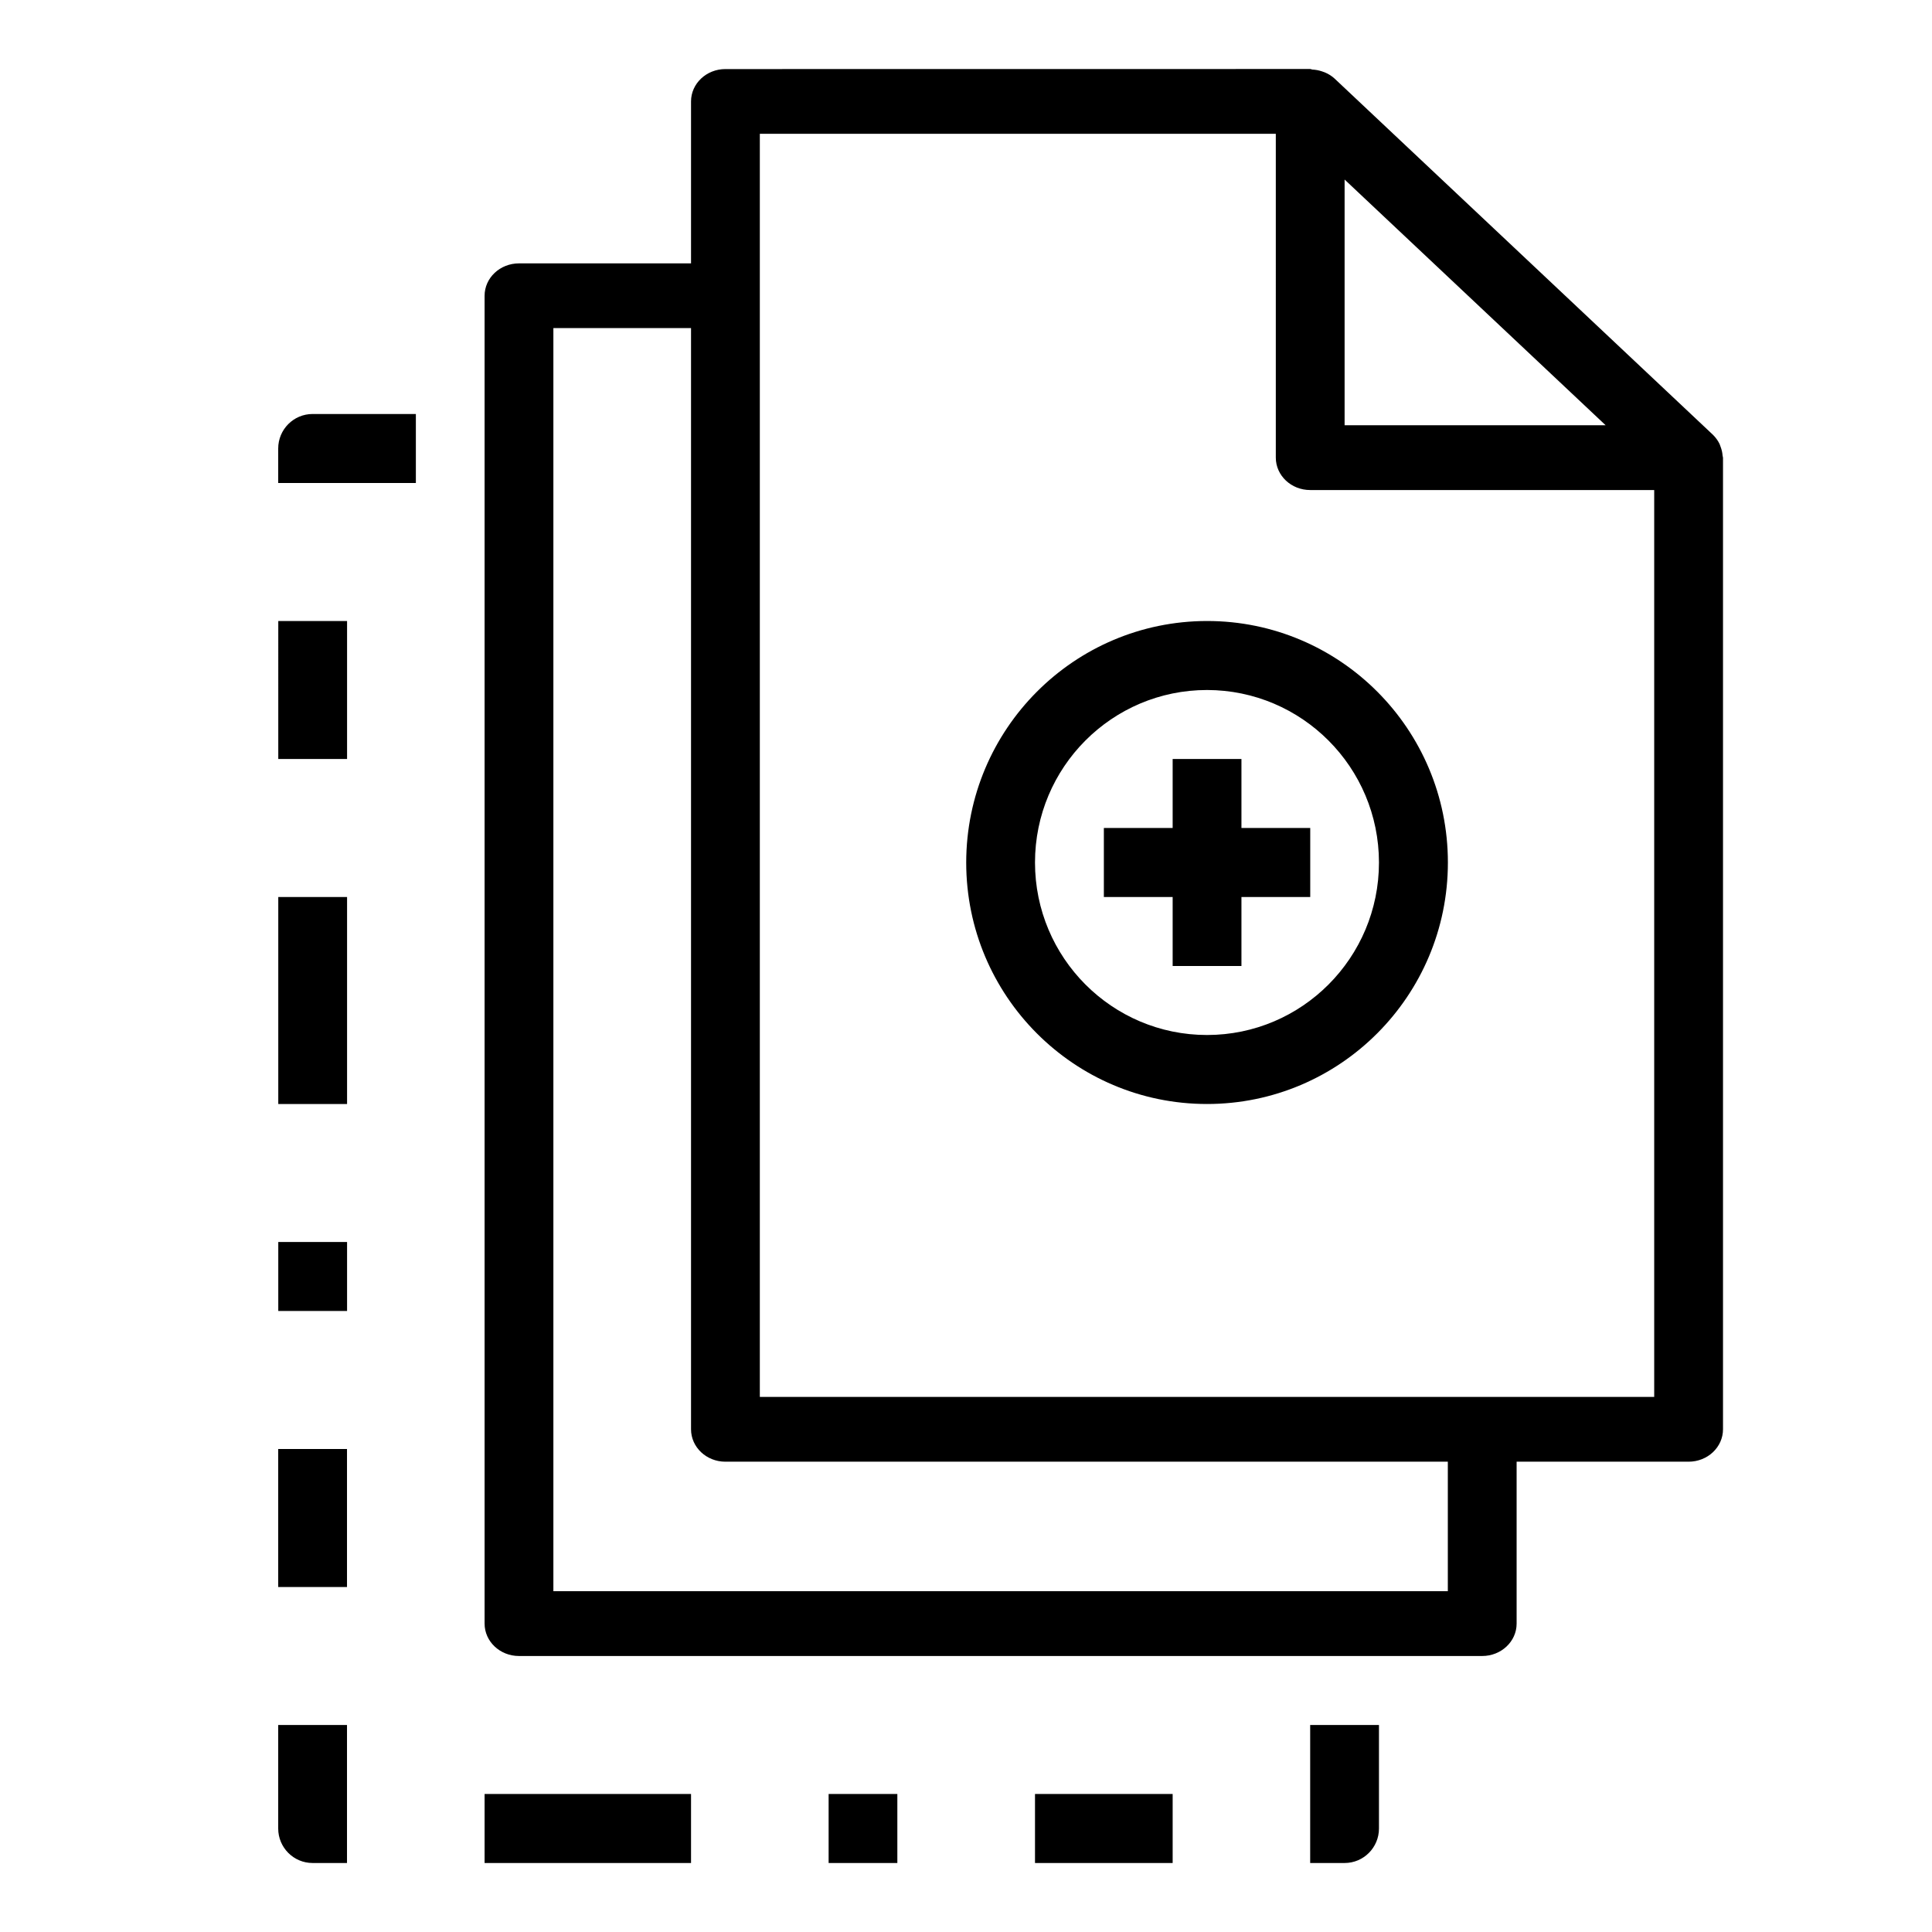 <svg xmlns="http://www.w3.org/2000/svg" width="28" height="28" viewBox="0 0 28 28">
    <path d="M5.029 25v2H4.53c-.275 0-.498-.224-.498-.5V25h.997zm4.986 1v1H7.023v-1h2.992zm6.98 0v1H15v-1h1.994zm-3.99 0v1h-.996v-1h.997zm6.98-1v1.5c0 .276-.223.5-.498.5h-.499v-2h.997zm-.997-24c.01 0 .018.005.03.008.048.002.095.011.14.026l.042.015c.053.022.101.052.142.09l5.484 5.163c.04.04.072.084.096.134l.016.044c.015.04.024.081.027.124 0 .01.006.018.006.029v14.081c0 .26-.223.47-.499.47H21.98v2.347c0 .259-.224.469-.499.469H7.521c-.275 0-.498-.21-.498-.47V4.287c0-.26.223-.47.499-.47h2.493V1.47c0-.259.223-.469.498-.469zm-8.973 3.755H8.02v18.306h12.963v-1.877h-10.47c-.275 0-.498-.21-.498-.47V4.755zM5.029 21v2h-.997v-2h.997zm13.46-19.061h-7.477v18.306h12.962V7.102h-4.986c-.275 0-.498-.21-.498-.47V1.94zM5.03 18v1h-.997v-1h.997zm0-5v3h-.997v-3h.997zm12.464-4c1.927 0 3.49 1.567 3.49 3.5S19.42 16 17.493 16c-1.928 0-3.49-1.567-3.49-3.5.002-1.932 1.563-3.498 3.49-3.5zm0 1C16.116 10 15 11.12 15 12.5s1.116 2.5 2.493 2.5c1.376 0 2.492-1.12 2.492-2.5-.001-1.38-1.116-2.498-2.492-2.5zm.498 1v1h.997v1h-.997v1h-.997v-1h-.997v-1h.997v-1h.997zM5.03 9v2h-.997V9h.997zm.997-3v1H4.032v-.5c0-.276.223-.5.498-.5h1.496zm13.46-3.397v3.56h3.783l-3.782-3.56z"/>
</svg>
